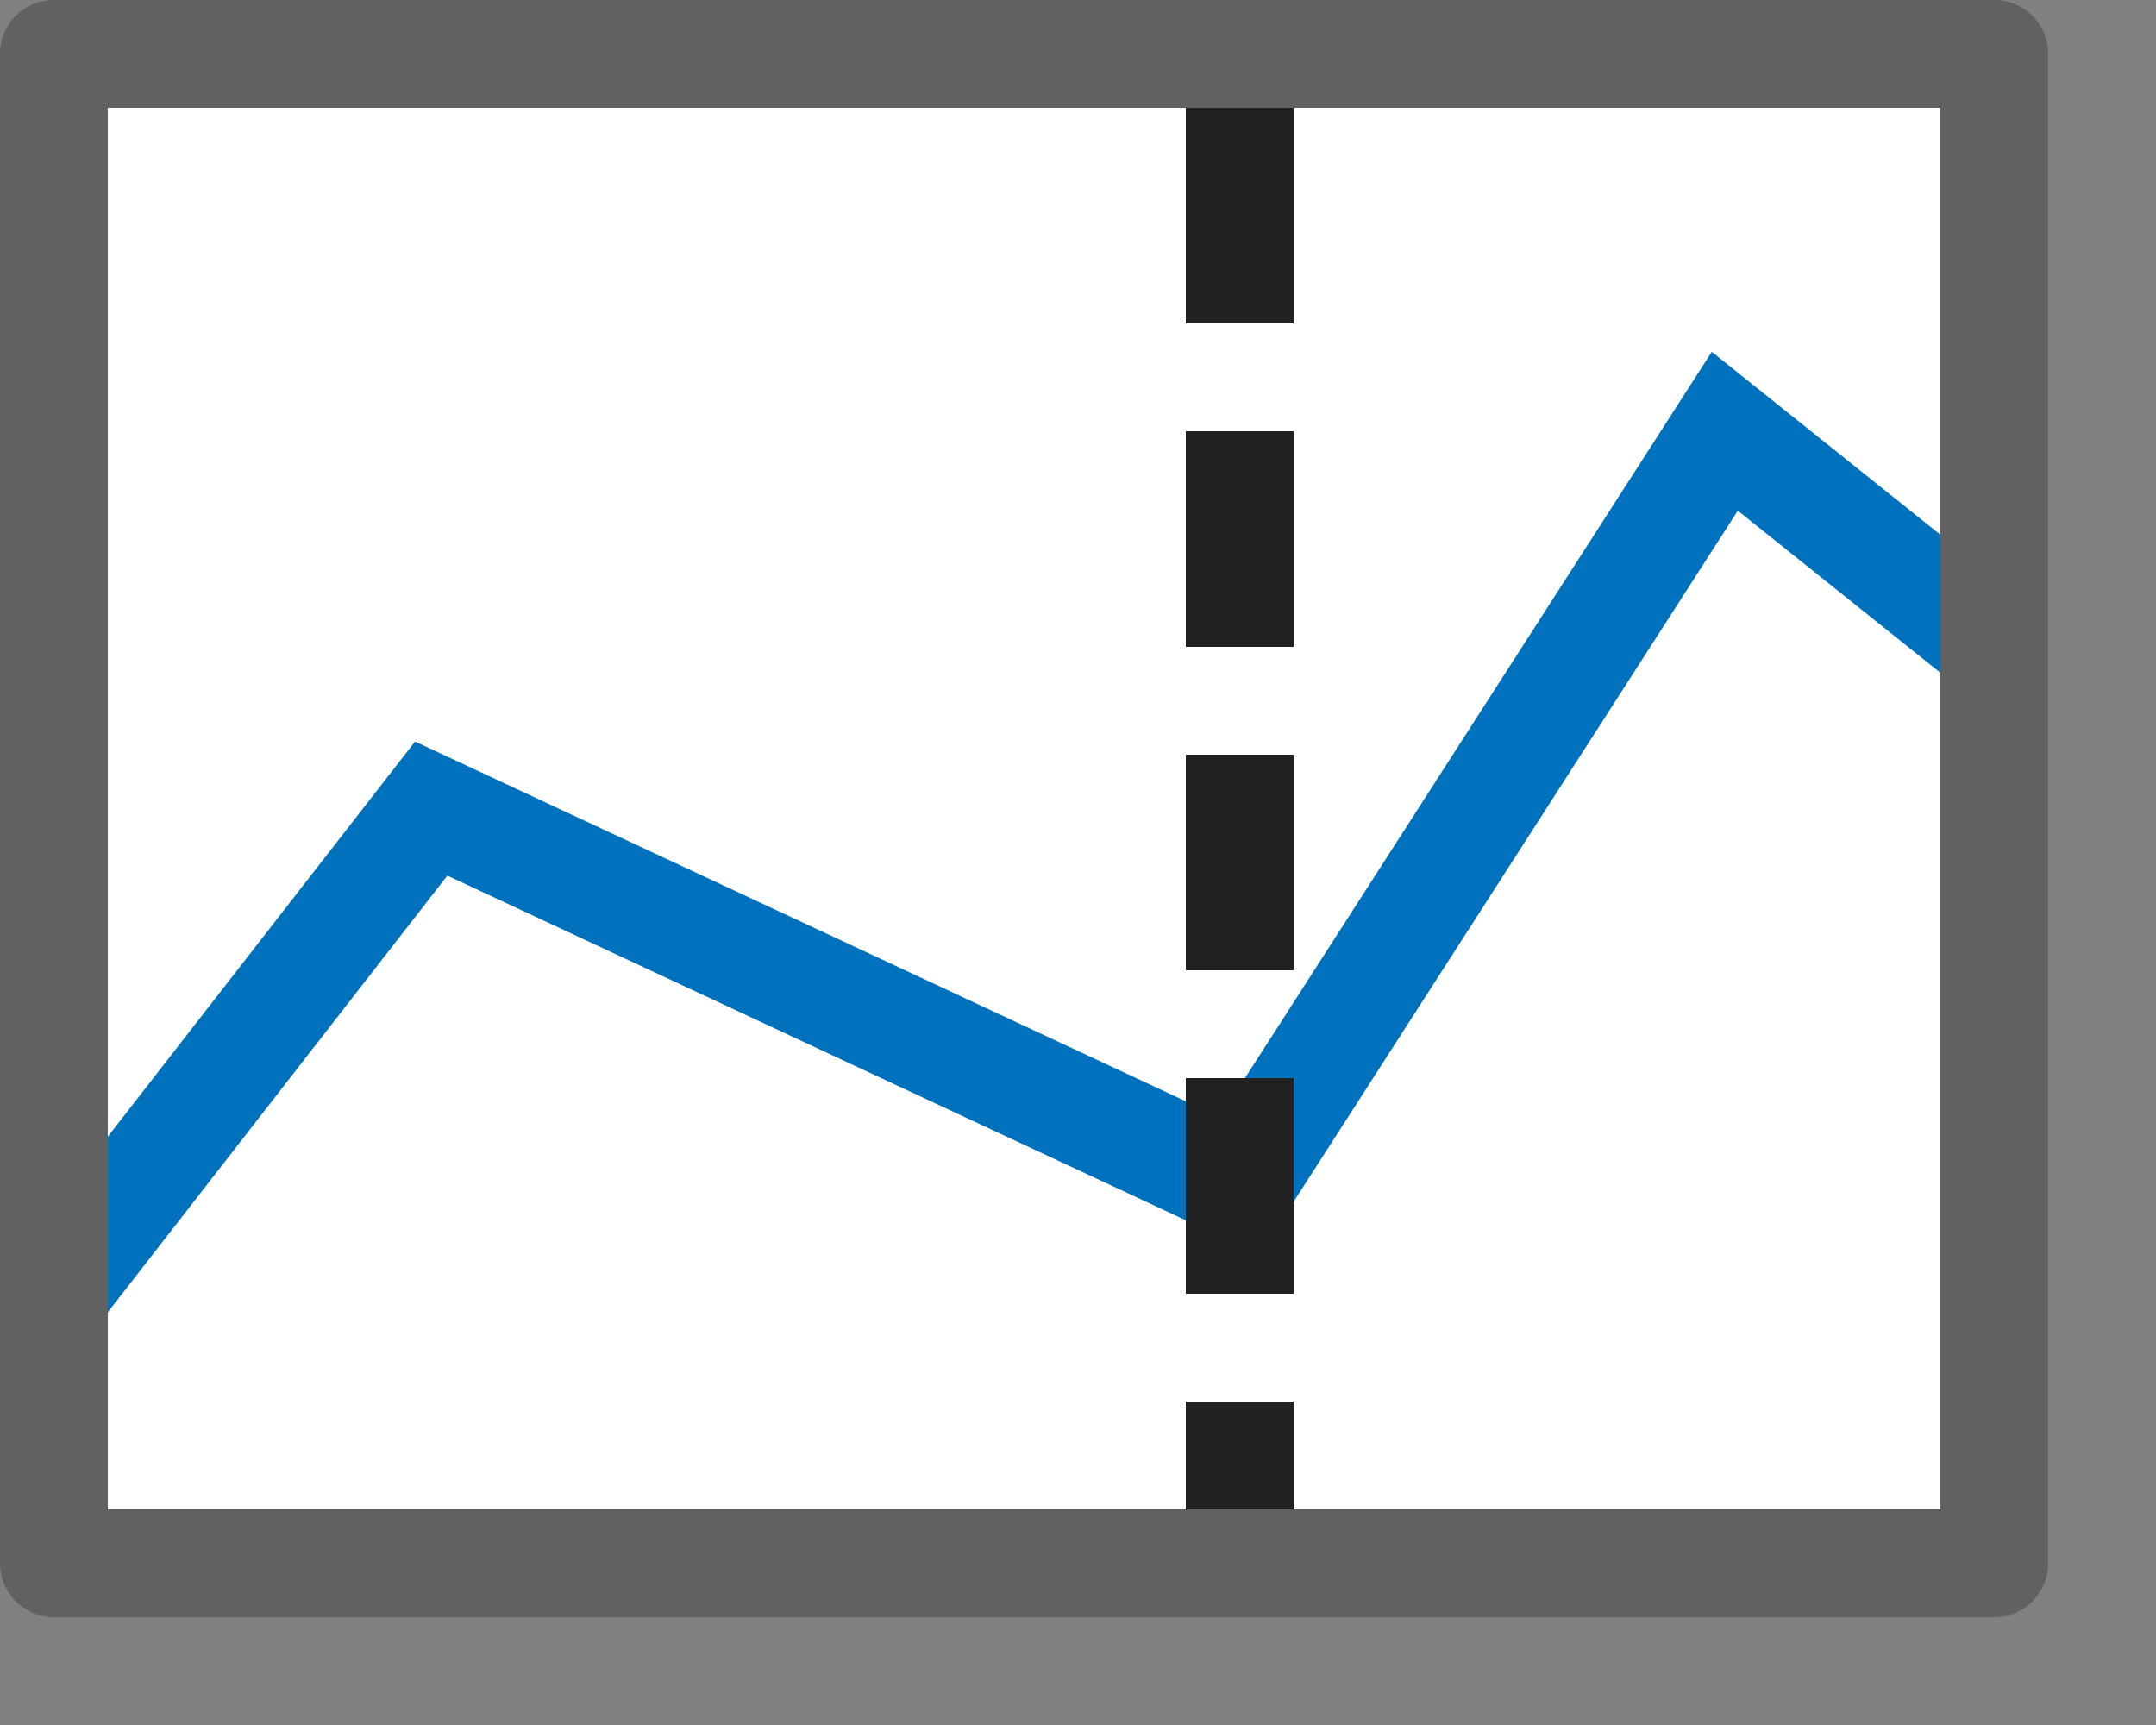 <svg width="20" height="16" viewBox="0 0 20 16" fill="none" xmlns="http://www.w3.org/2000/svg">
<rect x="0" y="0" width="20" height="16" fill="#808080" stroke="none"/>
<rect x="0.5" y="0.5" width="18" height="14" fill="#FFFFFF"/>
<path d="M0.5 12L4 7.5L11.5 11L16 4L18.5 6" stroke="#0072BD"/>
<path d="M11.5 1L11.5 14" stroke="#212121" stroke-dasharray="2 1"/>
<rect x="0.5" y="0.5" width="18" height="14" stroke="#616161" stroke-linejoin="round"/>
</svg>
